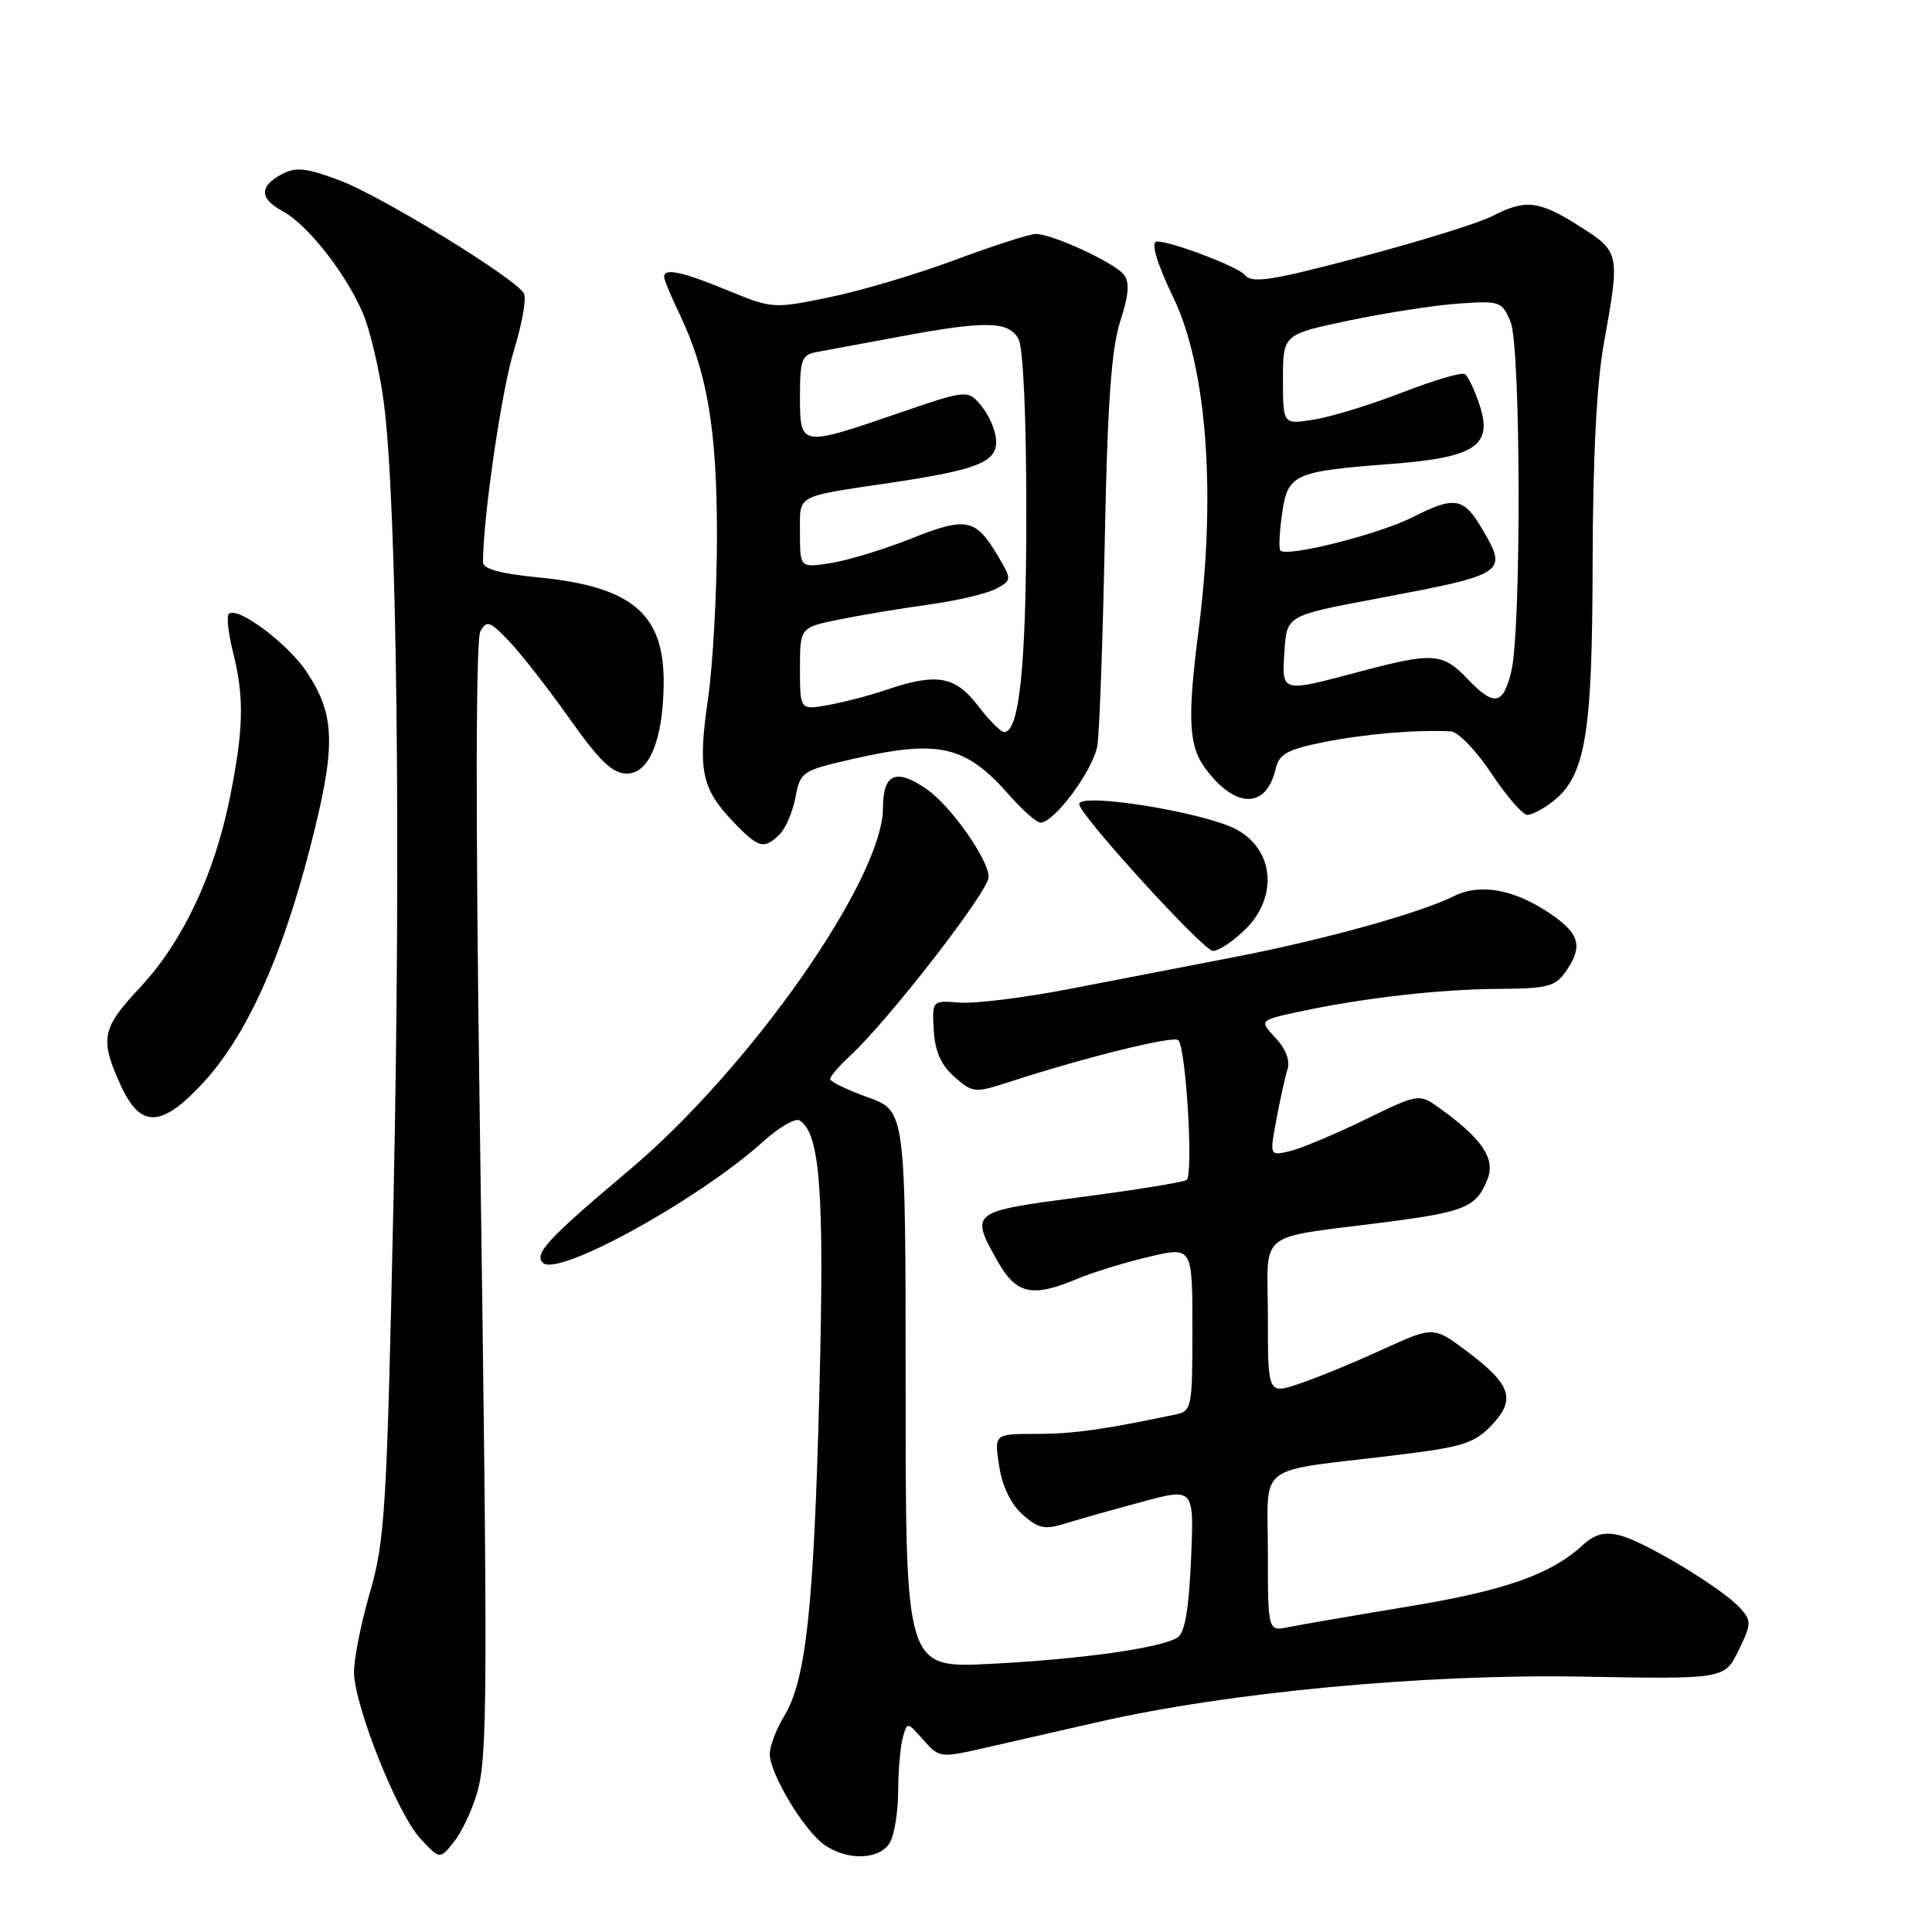<?xml version="1.0" encoding="UTF-8" standalone="no"?>
<!DOCTYPE svg PUBLIC "-//W3C//DTD SVG 1.1//EN" "http://www.w3.org/Graphics/SVG/1.1/DTD/svg11.dtd" >
<svg xmlns="http://www.w3.org/2000/svg" xmlns:xlink="http://www.w3.org/1999/xlink" version="1.1" viewBox="0 0 256 256">
 <g >
 <path fill="currentColor"
d=" M 63.19 237.66 C 64.63 232.72 64.66 225.42 63.54 145.93 C 63.01 107.85 63.05 84.74 63.65 83.67 C 64.49 82.15 64.90 82.29 67.43 84.93 C 68.99 86.56 72.60 91.18 75.44 95.19 C 79.45 100.86 81.16 102.50 83.06 102.50 C 86.02 102.50 87.86 98.05 87.94 90.65 C 88.05 81.34 83.77 77.71 71.25 76.50 C 66.35 76.03 64.00 75.38 64.00 74.50 C 64.00 68.62 66.46 51.71 68.09 46.46 C 69.19 42.88 69.79 39.46 69.41 38.85 C 68.12 36.76 50.49 25.96 45.05 23.92 C 40.51 22.22 39.21 22.08 37.30 23.11 C 34.33 24.69 34.38 26.33 37.44 27.97 C 40.67 29.70 45.68 36.01 47.99 41.28 C 49.02 43.60 50.31 49.10 50.88 53.50 C 52.60 66.94 53.14 112.16 52.14 159.00 C 51.26 200.05 51.02 204.08 49.02 211.00 C 47.82 215.12 46.88 219.91 46.91 221.64 C 47.01 226.18 52.67 240.35 55.69 243.61 C 58.27 246.39 58.27 246.39 60.12 244.10 C 61.14 242.84 62.52 239.94 63.19 237.66 Z  M 117.96 244.07 C 118.53 243.00 119.01 239.96 119.01 237.32 C 119.02 234.67 119.29 231.52 119.61 230.31 C 120.20 228.12 120.20 228.12 122.35 230.55 C 124.46 232.94 124.60 232.95 130.50 231.60 C 133.80 230.85 140.55 229.31 145.50 228.18 C 162.78 224.23 188.67 221.80 209.50 222.16 C 228.50 222.50 228.50 222.50 230.36 218.70 C 232.09 215.14 232.11 214.77 230.55 213.05 C 228.20 210.46 217.98 204.29 214.66 203.45 C 212.60 202.93 211.33 203.27 209.69 204.76 C 205.46 208.64 199.38 210.77 186.50 212.89 C 179.35 214.07 172.26 215.29 170.75 215.60 C 168.00 216.16 168.00 216.16 168.00 205.69 C 168.00 193.64 166.10 195.10 184.75 192.84 C 193.75 191.76 195.32 191.27 197.60 188.90 C 200.90 185.45 200.28 183.50 194.45 179.11 C 189.95 175.73 189.95 175.73 183.22 178.80 C 179.53 180.50 174.59 182.53 172.25 183.32 C 168.00 184.77 168.00 184.77 168.00 174.49 C 168.00 162.71 166.10 164.21 184.00 161.89 C 194.21 160.56 195.70 159.91 197.14 156.14 C 198.14 153.49 196.31 150.82 190.76 146.84 C 188.02 144.88 188.02 144.88 180.76 148.41 C 176.77 150.35 172.31 152.21 170.86 152.55 C 168.23 153.16 168.23 153.16 169.13 148.33 C 169.62 145.67 170.29 142.67 170.61 141.66 C 170.97 140.54 170.35 138.94 169.01 137.52 C 166.84 135.20 166.84 135.20 172.17 134.05 C 180.56 132.24 190.87 131.06 198.69 131.03 C 204.97 131.00 206.08 130.72 207.44 128.78 C 209.78 125.44 209.35 123.75 205.50 121.12 C 200.65 117.82 196.16 117.00 192.63 118.75 C 188.06 121.02 175.44 124.52 163.50 126.83 C 157.45 128.00 147.62 129.90 141.67 131.05 C 135.71 132.20 129.18 133.01 127.17 132.85 C 123.50 132.56 123.50 132.56 123.73 136.53 C 123.89 139.34 124.70 141.15 126.48 142.70 C 128.91 144.83 129.17 144.85 133.75 143.36 C 143.87 140.07 155.53 137.19 156.13 137.83 C 157.17 138.94 158.16 155.78 157.22 156.36 C 156.74 156.66 150.42 157.68 143.17 158.63 C 128.57 160.54 128.51 160.58 132.18 167.11 C 134.66 171.51 136.75 171.97 142.78 169.44 C 144.83 168.58 149.09 167.27 152.25 166.53 C 158.00 165.18 158.00 165.18 158.00 176.07 C 158.00 186.56 157.92 186.98 155.75 187.43 C 146.22 189.44 142.18 190.00 137.32 190.00 C 131.74 190.00 131.74 190.00 132.39 194.25 C 132.80 196.93 133.95 199.31 135.50 200.69 C 137.61 202.56 138.43 202.73 141.23 201.85 C 143.03 201.29 147.59 200.00 151.37 198.99 C 158.23 197.14 158.23 197.14 157.82 206.64 C 157.53 213.28 156.99 216.39 156.02 216.99 C 153.76 218.38 143.26 219.86 131.25 220.47 C 120.00 221.04 120.00 221.04 120.00 184.12 C 120.00 147.20 120.00 147.20 115.00 145.40 C 112.25 144.41 110.00 143.32 110.00 142.98 C 110.00 142.63 111.18 141.26 112.62 139.92 C 117.76 135.17 131.00 118.09 131.00 116.21 C 131.00 113.91 126.03 106.84 122.85 104.61 C 118.77 101.75 117.00 102.48 117.00 107.04 C 117.00 116.44 99.43 141.53 83.38 155.04 C 72.63 164.09 70.73 166.13 71.93 167.33 C 73.88 169.28 92.61 158.96 101.17 151.22 C 103.24 149.36 105.38 148.12 105.94 148.46 C 108.67 150.15 109.25 157.83 108.58 184.00 C 107.85 212.94 106.81 222.63 103.91 227.39 C 102.86 229.10 102.01 231.36 102.00 232.41 C 102.00 235.02 106.53 242.56 109.24 244.45 C 112.33 246.62 116.70 246.43 117.96 244.07 Z  M 26.95 143.44 C 32.60 137.31 37.30 127.00 41.04 112.50 C 44.55 98.94 44.48 94.83 40.65 89.05 C 38.15 85.27 31.42 80.25 30.32 81.35 C 30.00 81.66 30.25 83.94 30.87 86.40 C 32.39 92.42 32.29 96.63 30.44 105.79 C 28.38 115.96 24.18 124.83 18.57 130.83 C 13.47 136.27 13.20 137.64 15.97 143.75 C 18.61 149.56 21.38 149.48 26.95 143.44 Z  M 165.08 123.08 C 169.38 118.77 168.79 112.56 163.82 109.90 C 159.55 107.62 143.00 104.95 143.00 106.55 C 143.00 107.94 159.46 126.00 160.72 126.00 C 161.51 126.00 163.47 124.68 165.08 123.08 Z  M 103.31 110.55 C 104.11 109.75 105.05 107.53 105.41 105.62 C 106.04 102.26 106.29 102.10 112.98 100.57 C 124.50 97.95 127.95 98.76 133.82 105.45 C 135.54 107.40 137.36 109.00 137.87 109.00 C 139.72 109.00 144.91 101.96 145.41 98.77 C 145.69 96.97 146.13 84.70 146.39 71.50 C 146.74 53.55 147.26 46.27 148.43 42.60 C 149.61 38.92 149.71 37.36 148.87 36.34 C 147.54 34.74 139.41 31.00 137.26 31.00 C 136.44 31.00 131.66 32.54 126.64 34.41 C 121.61 36.29 114.10 38.53 109.95 39.38 C 102.49 40.92 102.32 40.90 96.45 38.49 C 90.35 35.98 88.00 35.48 88.00 36.68 C 88.00 37.06 88.88 39.20 89.96 41.43 C 93.70 49.20 95.00 56.82 95.00 70.91 C 95.00 78.33 94.47 88.03 93.83 92.47 C 92.45 102.00 92.93 104.41 97.03 108.75 C 100.48 112.40 101.24 112.62 103.31 110.55 Z  M 205.72 106.23 C 210.09 102.82 211.00 97.42 211.03 74.62 C 211.06 60.70 211.56 50.77 212.52 45.50 C 214.68 33.52 214.65 33.37 209.30 29.98 C 203.92 26.56 202.14 26.36 197.72 28.64 C 195.97 29.55 188.14 31.98 180.31 34.05 C 168.27 37.23 165.91 37.59 164.92 36.41 C 164.04 35.34 155.25 32.00 153.32 32.00 C 152.43 32.00 153.25 34.82 155.46 39.40 C 159.90 48.59 161.17 65.26 158.82 83.50 C 157.31 95.25 157.49 98.84 159.74 101.86 C 163.71 107.18 167.78 107.20 169.02 101.91 C 169.49 99.89 170.54 99.31 175.54 98.31 C 180.94 97.24 187.64 96.68 192.24 96.91 C 193.20 96.96 195.62 99.47 197.63 102.50 C 199.64 105.53 201.78 107.99 202.39 107.98 C 203.00 107.97 204.50 107.18 205.72 106.23 Z  M 129.57 93.50 C 126.58 89.58 124.10 89.14 117.50 91.39 C 115.30 92.14 111.81 93.05 109.75 93.42 C 106.00 94.09 106.00 94.09 106.00 88.62 C 106.00 83.14 106.00 83.14 111.25 82.08 C 114.14 81.49 119.49 80.60 123.15 80.10 C 126.80 79.59 130.77 78.66 131.95 78.03 C 134.07 76.89 134.08 76.82 132.30 73.79 C 129.32 68.70 128.08 68.43 120.85 71.32 C 117.28 72.75 112.48 74.22 110.18 74.59 C 106.00 75.26 106.00 75.26 106.00 70.65 C 106.00 65.44 105.22 65.88 118.00 63.97 C 129.37 62.28 132.00 61.26 132.00 58.53 C 132.00 57.26 131.16 55.18 130.12 53.90 C 128.25 51.59 128.25 51.59 118.87 54.81 C 106.04 59.21 106.00 59.21 106.00 52.52 C 106.00 47.62 106.24 47.00 108.25 46.64 C 109.49 46.42 114.38 45.51 119.13 44.62 C 130.60 42.47 133.68 42.53 134.96 44.93 C 135.59 46.10 136.00 55.39 135.99 68.18 C 135.99 88.04 135.08 97.00 133.07 97.00 C 132.61 97.00 131.04 95.42 129.57 93.50 Z  M 194.52 90.02 C 191.13 86.48 189.94 86.40 180.07 89.02 C 169.69 91.78 169.84 91.82 170.20 86.29 C 170.50 81.57 170.50 81.57 182.22 79.36 C 199.72 76.06 199.87 75.97 196.30 69.94 C 193.94 65.93 192.71 65.73 187.27 68.49 C 182.73 70.80 170.50 73.88 169.65 72.94 C 169.43 72.70 169.53 70.51 169.88 68.08 C 170.62 62.82 171.41 62.46 184.25 61.48 C 195.47 60.63 197.84 59.07 196.06 53.69 C 195.40 51.68 194.51 49.82 194.09 49.56 C 193.67 49.30 189.94 50.40 185.80 52.01 C 181.66 53.62 176.41 55.23 174.14 55.59 C 170.00 56.26 170.00 56.26 170.00 50.28 C 170.00 44.31 170.00 44.31 178.75 42.47 C 183.56 41.46 190.08 40.45 193.24 40.23 C 198.76 39.84 199.03 39.93 200.16 42.66 C 201.52 45.92 201.60 83.32 200.26 88.93 C 199.19 93.43 198.00 93.66 194.52 90.02 Z "/>
</g>
</svg>